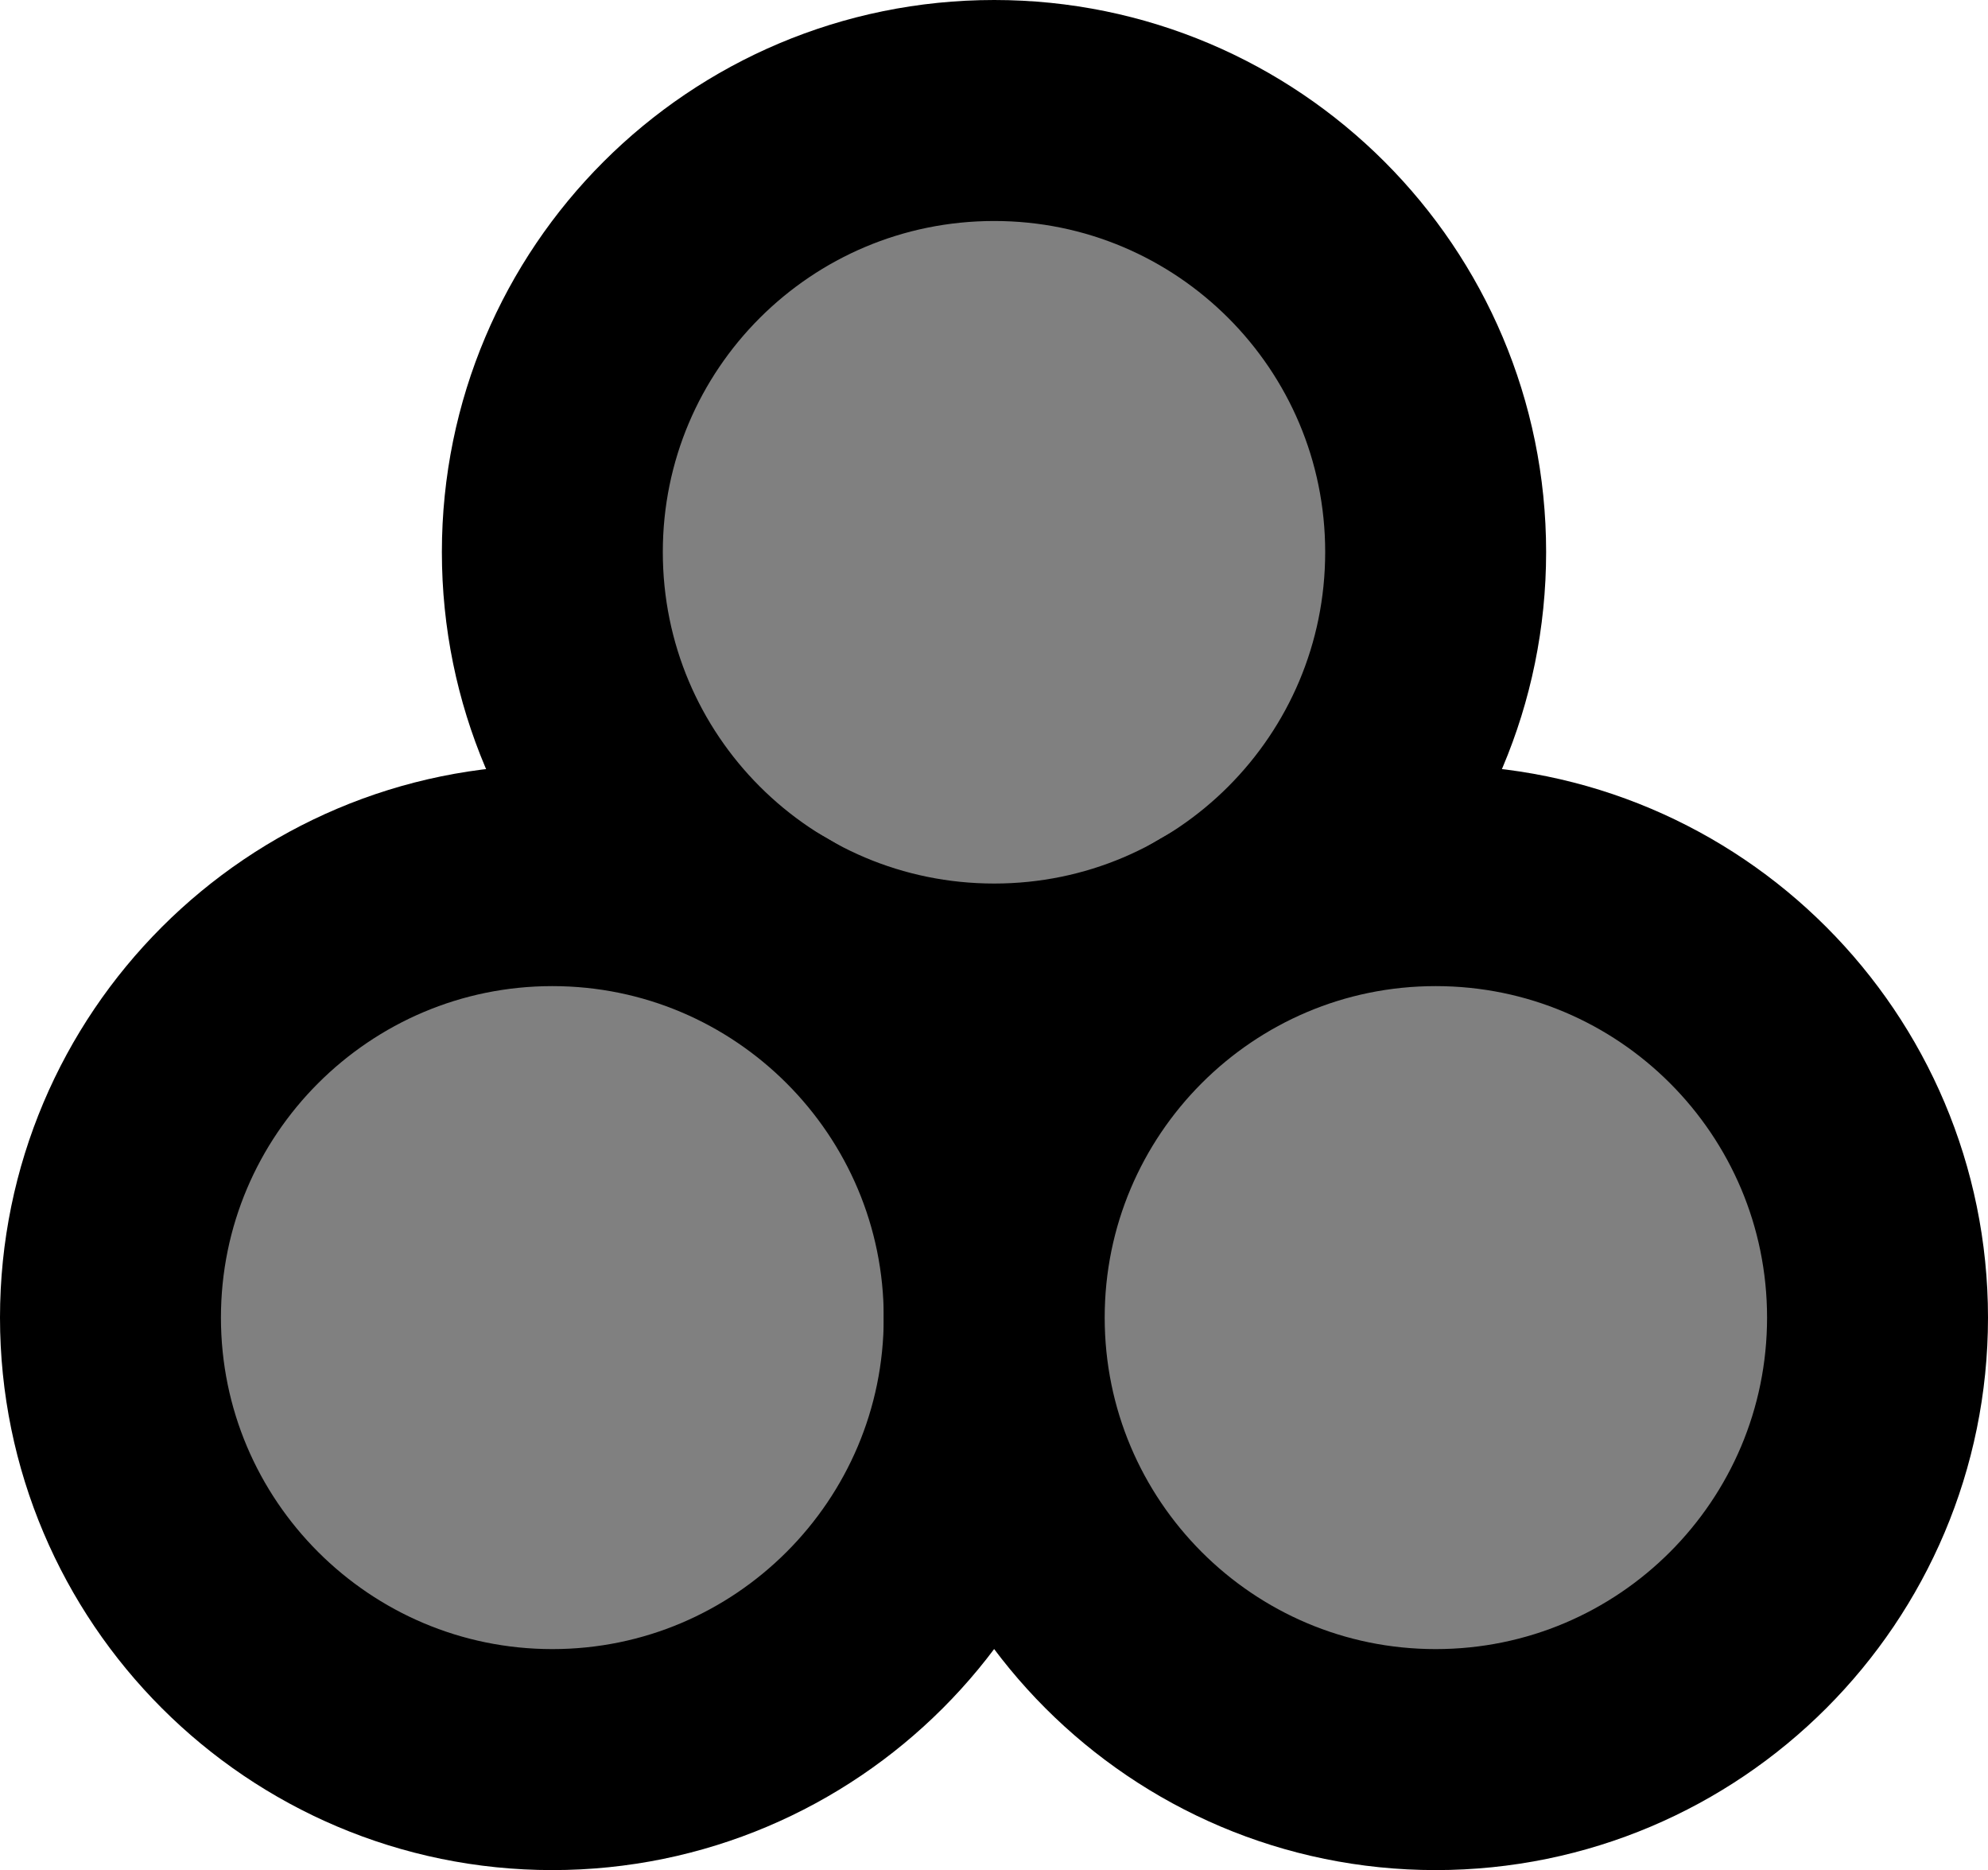 <?xml version='1.0'?>
<!-- This file was generated by dvisvgm 1.6 -->
<svg height='4.248pt' version='1.1' viewBox='56.621 54.06 4.517 4.248' width='4.517pt' xmlns='http://www.w3.org/2000/svg' xmlns:xlink='http://www.w3.org/1999/xlink'>
<g id='page1'>
<g transform='matrix(1 0 0 1 57.876 57.053)'>
<path d='M 0 0L 2.007 0L 1.004 -1.739L 0 0Z' fill='#808080'/>
</g>
<g transform='matrix(1 0 0 1 57.876 57.053)'>
<path d='M 0 0L 2.007 0L 1.004 -1.739L 0 0Z' fill='none' stroke='#808080' stroke-linecap='round' stroke-linejoin='round' stroke-miterlimit='10.037' stroke-width='0.502'/>
</g>
<g transform='matrix(1 0 0 1 57.876 57.053)'>
<path d='M 2.007 -1.739C 2.007 -2.293 1.558 -2.742 1.004 -2.742C 0.449 -2.742 0 -2.293 0 -1.739C 0 -1.184 0.449 -0.735 1.004 -0.735C 1.558 -0.735 2.007 -1.184 2.007 -1.739Z' fill='#808080'/>
</g>
<g transform='matrix(1 0 0 1 57.876 57.053)'>
<path d='M 2.007 -1.739C 2.007 -2.293 1.558 -2.742 1.004 -2.742C 0.449 -2.742 0 -2.293 0 -1.739C 0 -1.184 0.449 -0.735 1.004 -0.735C 1.558 -0.735 2.007 -1.184 2.007 -1.739Z' fill='none' stroke='#000000' stroke-linecap='round' stroke-linejoin='round' stroke-miterlimit='10.037' stroke-width='0.502'/>
</g>
<g transform='matrix(1 0 0 1 57.876 57.053)'>
<path d='M 1.004 0C 1.004 -0.554 0.554 -1.004 0 -1.004C -0.554 -1.004 -1.004 -0.554 -1.004 -0C -1.004 0.554 -0.554 1.004 0 1.004C 0.554 1.004 1.004 0.554 1.004 0Z' fill='#808080'/>
</g>
<g transform='matrix(1 0 0 1 57.876 57.053)'>
<path d='M 1.004 0C 1.004 -0.554 0.554 -1.004 0 -1.004C -0.554 -1.004 -1.004 -0.554 -1.004 -0C -1.004 0.554 -0.554 1.004 0 1.004C 0.554 1.004 1.004 0.554 1.004 0Z' fill='none' stroke='#000000' stroke-linecap='round' stroke-linejoin='round' stroke-miterlimit='10.037' stroke-width='0.502'/>
</g>
<g transform='matrix(1 0 0 1 57.876 57.053)'>
<path d='M 3.011 0C 3.011 -0.554 2.562 -1.004 2.007 -1.004C 1.453 -1.004 1.004 -0.554 1.004 0C 1.004 0.554 1.453 1.004 2.007 1.004C 2.562 1.004 3.011 0.554 3.011 0Z' fill='#808080'/>
</g>
<g transform='matrix(1 0 0 1 57.876 57.053)'>
<path d='M 3.011 0C 3.011 -0.554 2.562 -1.004 2.007 -1.004C 1.453 -1.004 1.004 -0.554 1.004 0C 1.004 0.554 1.453 1.004 2.007 1.004C 2.562 1.004 3.011 0.554 3.011 0Z' fill='none' stroke='#000000' stroke-linecap='round' stroke-linejoin='round' stroke-miterlimit='10.037' stroke-width='0.502'/>
</g></g>
</svg>
